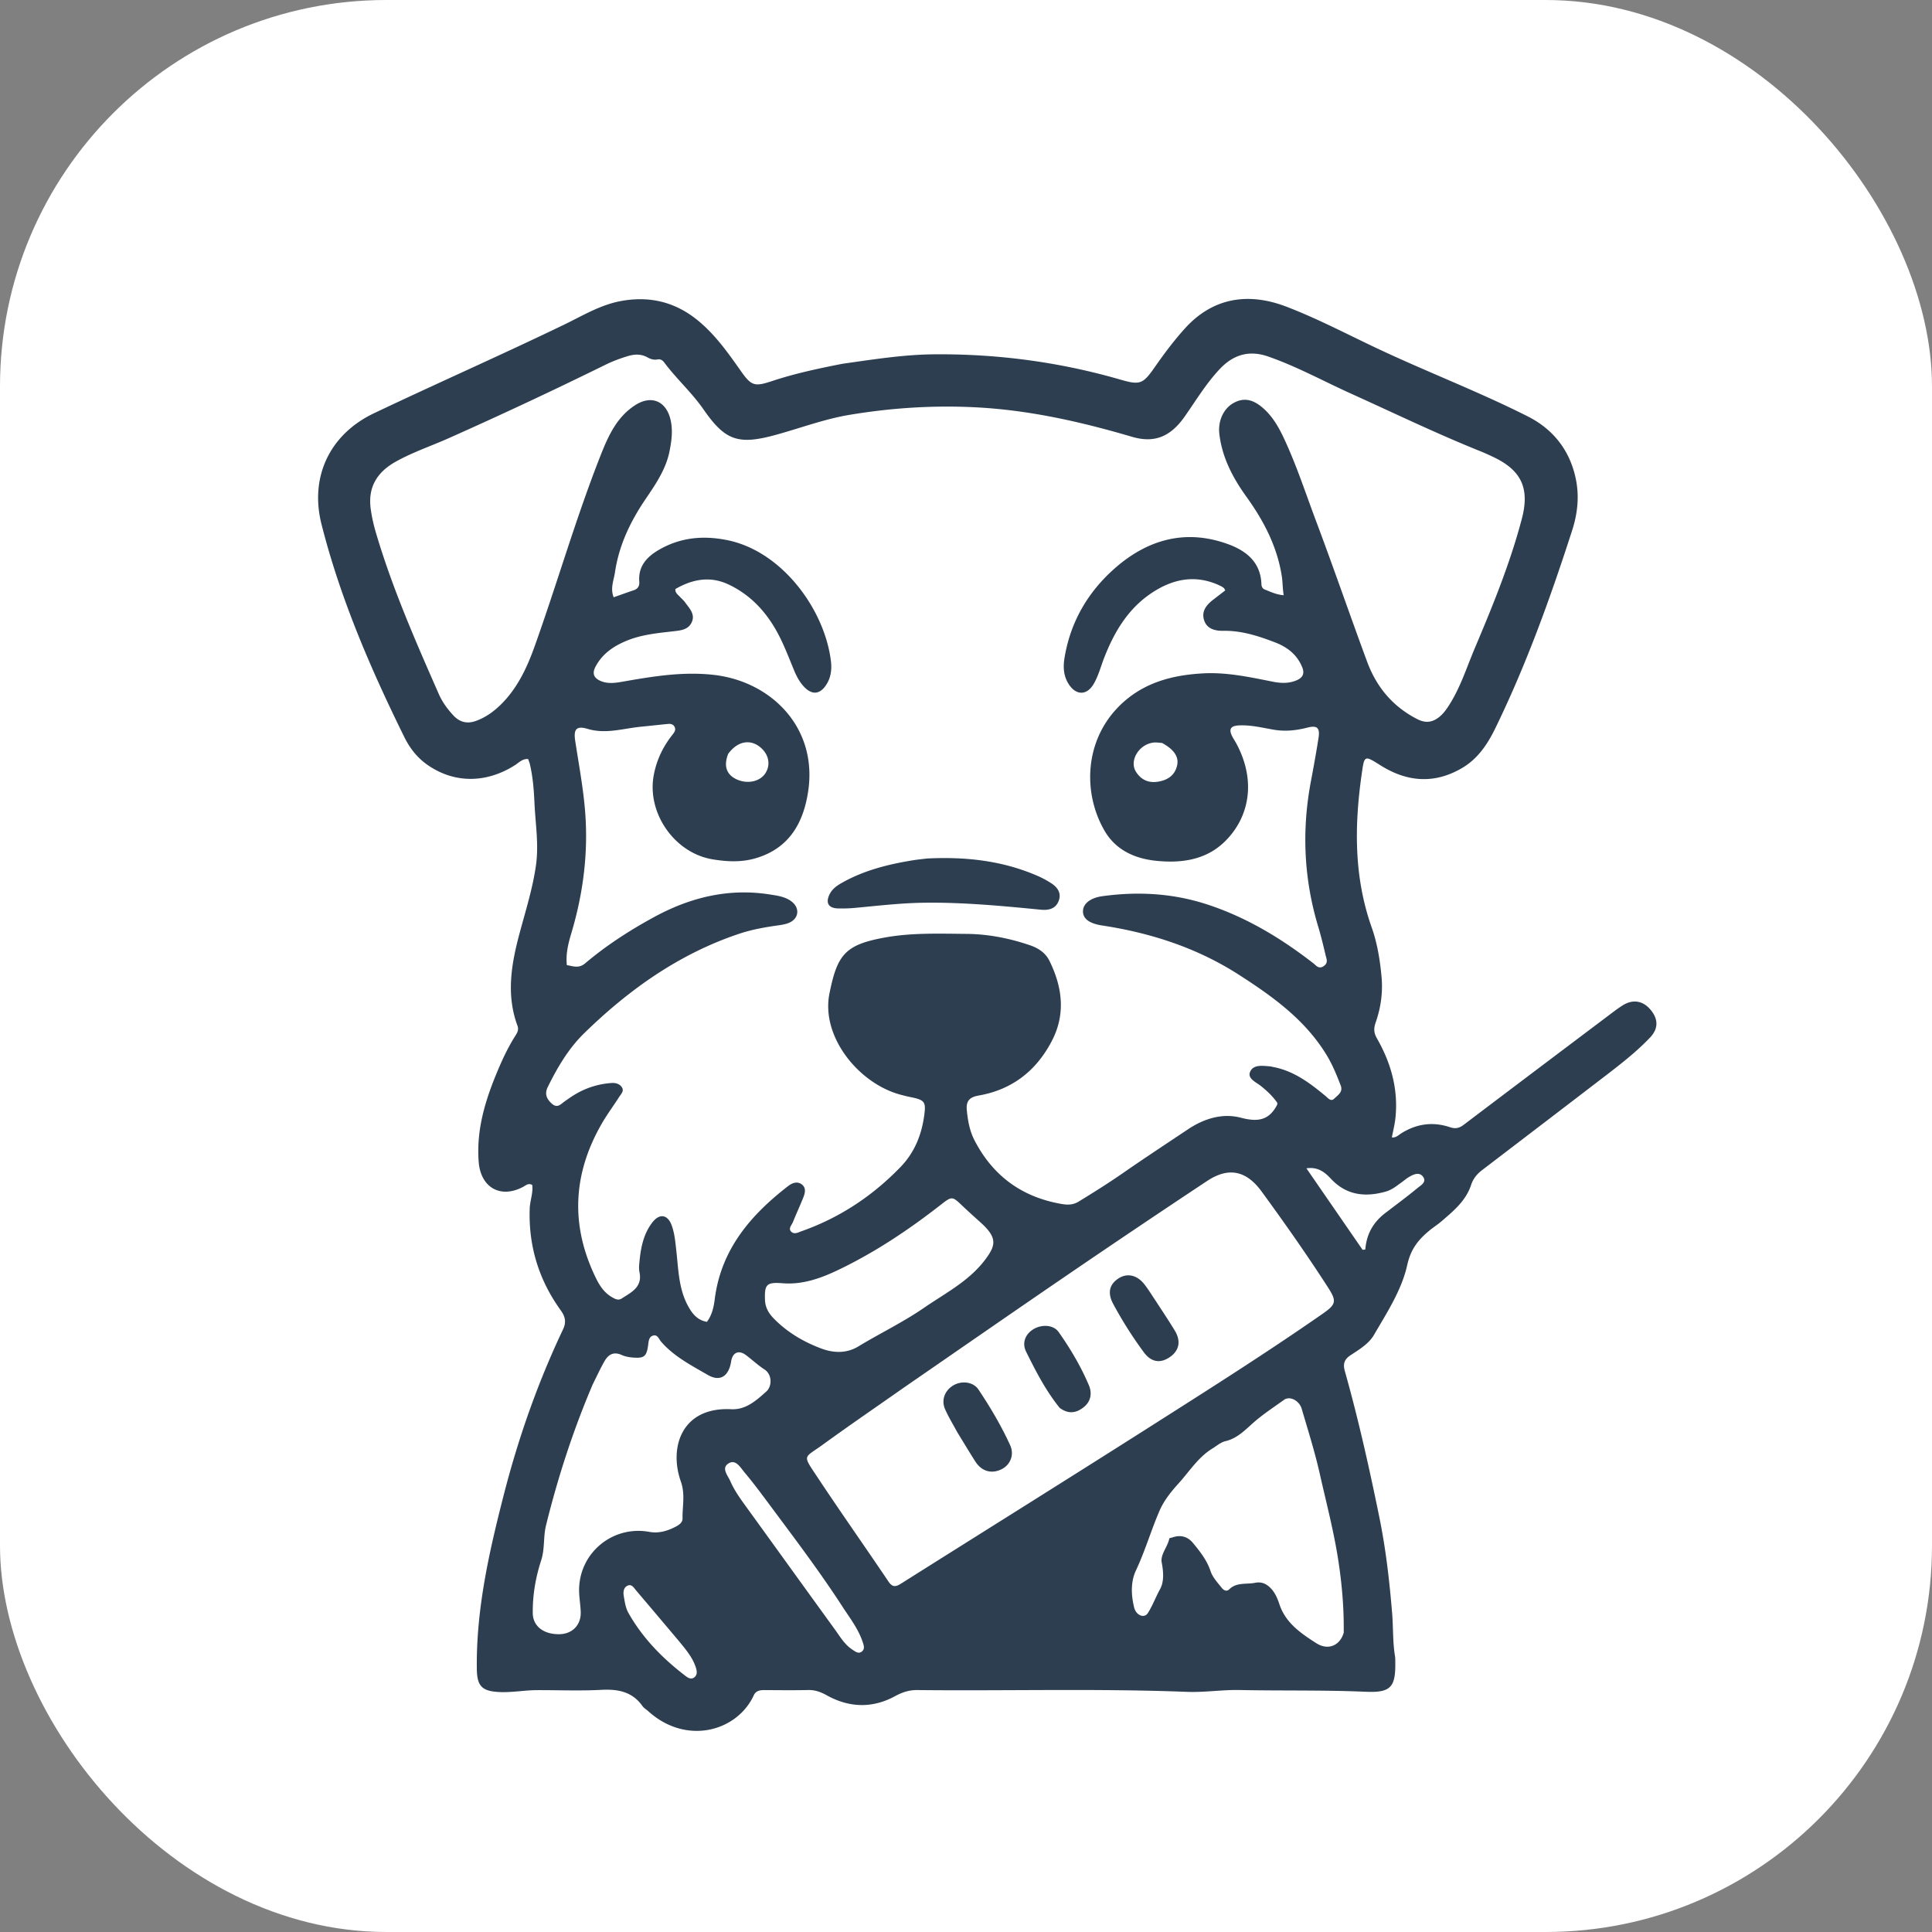 <svg xmlns="http://www.w3.org/2000/svg" version="1.1" width="1000"
     height="1000">
    <rect width="100%" height="100%" fill="#808080" stroke="none"/>
    <style>
        #light-icon {
        display: inline;
        }
        #dark-icon {
        display: none;
        }

        @media (prefers-color-scheme: dark) {
        #light-icon {
        display: none;
        }
        #dark-icon {
        display: inline;
        }
        }
    </style>
    <g id="light-icon">
        <svg xmlns="http://www.w3.org/2000/svg" version="1.1" width="1000"
             height="1000">
            <g clip-path="url(#SvgjsClipPath1182)">
                <rect width="1000" height="1000" fill="#ffffff"></rect>
                <g transform="matrix(0.977,0,0,0.977,0,0)">
                    <svg xmlns="http://www.w3.org/2000/svg" version="1.1"
                         width="1024" height="1024">
                        <svg xmlns="http://www.w3.org/2000/svg" viewBox="0 0 1024 1024" xml:space="preserve">
    <path fill="#2c3e50"
          d="M446.127 192.756c16.55-2.344 32.659-4.92 48.972-5.048 33.434-.264 66.27 4.094 98.429 13.394 10.469 3.028 11.988 2.4 18.29-6.65 4.952-7.112 10.122-14.018 15.954-20.467 14.719-16.277 33.454-19.287 53.737-11.515 16.498 6.323 32.138 14.59 48.098 22.118 26.356 12.43 53.631 22.833 79.66 35.95 13.474 6.79 22.245 17.783 25.486 32.764 2.02 9.334 1.072 18.6-1.813 27.551-11.544 35.824-24.286 71.2-40.809 105.09-4.061 8.33-9.215 16.001-17.376 20.838-14.63 8.67-29.172 7.627-43.361-1.3-8.653-5.443-8.558-5.404-9.986 4.605-3.919 27.455-4.15 54.586 5.282 81.22 2.989 8.438 4.428 17.376 5.238 26.329.744 8.227-.406 16.305-3.125 24.065-1.08 3.082-1.033 5.45.643 8.369 7.458 12.988 11.38 26.917 9.854 42.031-.345 3.423-1.222 6.793-1.909 10.482 2.2.263 3.5-1.232 4.9-2.115 8.113-5.118 16.745-6.346 25.8-3.31 2.892.969 4.944.57 7.31-1.223 26.55-20.116 53.161-40.149 79.766-60.191a65 65 0 0 1 4.52-3.127c5.323-3.346 10.651-2.508 14.695 2.26 4.173 4.922 4.328 10.025-.213 14.8-7.015 7.377-15.036 13.657-23.098 19.844-21.935 16.834-43.918 33.606-65.888 50.393-2.706 2.067-4.722 4.52-5.826 7.867-2.797 8.482-9.464 13.916-15.929 19.445-1.895 1.62-4.028 2.96-5.958 4.542-5.907 4.845-10.028 9.786-11.922 18.358-2.93 13.266-10.75 25.246-17.667 37.129-2.7 4.639-7.807 7.719-12.396 10.729-3.356 2.201-4.063 4.671-3.024 8.358 7.209 25.573 12.997 51.491 18.302 77.513 3.417 16.76 5.356 33.726 6.765 50.786.63 7.626.271 15.313 1.54 22.887.164.978.116 1.995.132 2.994.215 13.249-2.34 16.322-15.57 15.749-22.294-.967-44.59-.47-66.88-.923-9.345-.19-18.613 1.329-27.91.97-47.627-1.838-95.271-.45-142.904-.95-4.326-.046-7.948 1.162-11.763 3.24-12.017 6.544-24.298 6.13-36.184-.469-3.19-1.77-6.191-2.869-9.843-2.789-7.663.168-15.331.08-22.997.028-2.464-.017-4.655.25-5.845 2.829-8.73 18.93-35.625 26.719-55.948 8.288-.987-.895-2.233-1.593-2.981-2.65-5.46-7.707-13.049-9.065-21.946-8.589-11.3.605-22.657.113-33.988.153-6.647.023-13.217 1.323-19.91 1.006-9.095-.43-11.785-3.1-11.908-12.069-.43-31.574 6.481-62.019 14.243-92.309 7.74-30.207 18.033-59.537 31.412-87.731 1.837-3.872 1.187-6.806-1.198-10.11-11.589-16.055-17.121-33.988-16.447-53.847.145-4.27 1.91-8.38 1.33-12.592-2.122-1.112-3.385.255-4.808 1.013-11.986 6.382-22.472.4-23.543-13.162-1.282-16.238 3.056-31.313 9.081-46.042 2.962-7.24 6.208-14.378 10.441-21.007.996-1.56 1.77-3.095 1.018-5.128-6.076-16.457-3.265-32.673 1.101-48.964 3.175-11.85 6.893-23.549 8.663-35.798 1.624-11.246-.27-22.255-.77-33.35-.312-6.936-.856-13.929-2.49-20.744-.187-.78-.535-1.52-.879-2.473-3.088-.177-4.948 2.002-7.086 3.351-15.21 9.597-31.95 9.584-46.012-.083-5.516-3.792-9.548-8.946-12.425-14.78-17.918-36.33-33.95-73.453-43.923-112.84-6.355-25.096 4.347-47.673 27.864-58.846 33.391-15.864 67.231-30.774 100.534-46.842 9.705-4.683 19.024-10.417 29.836-12.499 15.682-3.019 29.667.473 41.916 10.832 8.756 7.406 15.314 16.64 21.833 25.913 5.693 8.1 7.286 8.704 16.644 5.594 12.012-3.991 24.353-6.623 37.17-9.145m-85.815 123.528c.912.973 1.948 1.858 2.715 2.935 2.187 3.07 5.303 6.063 3.508 10.272-1.743 4.087-5.708 4.48-9.654 4.937-8.416.975-16.906 1.723-24.866 5.007-6.941 2.865-12.9 6.875-16.53 13.769-1.93 3.665-.827 6.056 2.738 7.571 3.69 1.57 7.518 1.079 11.295.419 16.054-2.805 31.972-5.52 48.527-3.667 30.466 3.41 55.165 27.877 50.11 61.65-2.521 16.843-10.087 30.3-27.838 35.51-7.54 2.213-15.09 1.835-22.73.586-20.258-3.313-35.033-24.597-31.227-44.697 1.534-8.101 4.944-15.124 10.011-21.481.955-1.199 1.83-2.527.97-4.1-.722-1.318-2.068-1.611-3.47-1.471-4.79.478-9.572 1.018-14.363 1.483-9.362.908-18.589 4.03-28.169 1.149-5.904-1.776-7.549.102-6.624 6.2 2.118 13.962 4.828 27.84 5.561 41.999 1.062 20.517-1.754 40.488-7.614 60.121-1.611 5.402-3.01 10.917-2.35 16.834 3.32.547 6.32 1.9 9.67-.934 11.225-9.494 23.53-17.436 36.448-24.48 19.28-10.51 39.597-15.478 61.537-12.006 3.893.616 7.97 1.134 11.3 3.64 4.675 3.518 4.005 9.233-1.416 11.425-1.82.736-3.85 1.044-5.815 1.32-6.927.975-13.798 2.195-20.449 4.42-31.813 10.648-58.404 29.567-82.123 52.712-8.24 8.041-14.146 18.07-19.257 28.448-1.777 3.608-.69 6.292 2.126 8.828 2.98 2.683 4.748.243 6.86-1.23 2.048-1.43 4.098-2.876 6.262-4.114 5.722-3.273 11.918-5.11 18.486-5.585 2.26-.164 4.516.485 5.654 2.498 1.055 1.867-.655 3.447-1.6 4.927-2.956 4.634-6.265 9.055-9.02 13.802-15.625 26.925-16.929 54.454-3.082 82.5 1.938 3.925 4.412 7.494 8.316 9.744 1.568.904 3.296 1.897 5.154.695 5.123-3.315 11.106-6.024 9.407-14.018-.373-1.751-.17-3.667.003-5.485.712-7.536 2.161-14.904 6.998-21.012 3.712-4.687 7.993-3.924 10.06 1.73 1.606 4.391 1.964 9.065 2.488 13.697 1.12 9.878 1.233 19.985 6.189 29.054 2.209 4.042 4.874 7.517 10 8.399 2.738-3.652 3.617-7.84 4.162-12.127 3.337-26.21 18.963-44.447 38.908-59.836 2.161-1.668 4.971-2.715 7.383-.696 2.244 1.878 1.5 4.597.544 6.96-1.746 4.32-3.695 8.556-5.44 12.875-.644 1.593-2.536 3.317-.96 4.993 1.631 1.733 3.825.432 5.627-.206 20.155-7.134 37.492-18.633 52.334-33.972 7.23-7.473 11.01-16.56 12.476-26.701 1.16-8.023.503-8.833-7.615-10.447-1.467-.291-2.915-.687-4.366-1.056-22.276-5.67-42.773-30.633-38.132-53.74 4.145-20.644 8.34-25.809 29.164-29.622 14.363-2.63 28.868-2.07 43.343-1.956 11.56.091 22.8 2.29 33.742 6.03 4.434 1.515 8.204 4 10.286 8.22 6.81 13.803 8.688 28.026 1.427 42.171-8.152 15.88-21.008 26.089-38.834 29.2-4.867.85-6.845 2.814-6.35 7.861.543 5.537 1.51 10.915 4.052 15.847 9.743 18.895 25.13 30.118 46.112 33.75 3.26.565 6.128.552 9.071-1.251 7.957-4.876 15.851-9.823 23.527-15.148 11.36-7.88 22.92-15.474 34.417-23.156 8.545-5.71 18.3-8.692 28.031-6.126 8.85 2.332 14.903 1.464 19.173-6.829.137-.266.084-.63.13-1.032-2.362-3.416-5.358-6.256-8.627-8.884-2.61-2.099-7.423-3.975-5.758-7.688 1.766-3.938 6.822-3.072 10.804-2.749.328.027.646.164.974.222 11.111 1.994 19.741 8.492 28.13 15.45 1.34 1.112 2.839 3.186 4.65 1.36 1.815-1.83 4.76-3.402 3.368-6.99-2.109-5.434-4.267-10.794-7.309-15.838-11.39-18.889-28.755-31.304-46.73-42.845-22.033-14.147-46.481-22.092-72.29-26.021-6.9-1.051-10.257-3.618-10.192-7.604.063-3.868 3.834-7.028 10.164-7.907 18.71-2.597 37.206-1.606 55.26 4.234 20.865 6.751 39.344 17.89 56.577 31.265 1.562 1.212 2.94 3.36 5.6 1.484 2.498-1.761 1.368-3.868.91-5.832-1.173-5.019-2.386-10.04-3.874-14.972-7.643-25.344-8.795-50.99-3.901-76.966 1.447-7.68 2.847-15.374 4.057-23.095.843-5.373-.775-6.74-5.862-5.447-5.84 1.485-11.595 2.162-17.74 1.13-6.189-1.038-12.39-2.648-18.774-2.28-4.249.243-5.285 2.06-3.342 5.838.609 1.184 1.378 2.283 2.015 3.453 10.856 19.951 7.081 39.306-5.772 52.05-10.136 10.052-23.35 11.759-36.759 10.356-11.116-1.163-21.184-5.686-27.088-15.823-11.498-19.742-10.72-46.945 6.912-65.29 12.374-12.875 28.048-17.205 45.161-18.157 12.62-.702 24.823 1.985 37.064 4.413 4.317.857 8.61 1.016 12.743-.824 3.069-1.366 4.162-3.468 2.796-6.836-2.708-6.678-7.864-10.663-14.286-13.136-8.867-3.413-17.834-6.337-27.583-6.174-4.192.07-8.665-.935-10.14-5.714-1.43-4.632 1.223-7.965 4.733-10.674 2.19-1.69 4.384-3.377 6.527-5.027-.433-.712-.544-1.068-.785-1.256-.523-.407-1.084-.788-1.679-1.077-13.269-6.437-25.689-3.758-37.208 4.149-12.12 8.32-19.28 20.485-24.504 33.92-1.808 4.65-3.022 9.542-5.587 13.885-3.554 6.02-9.135 6.13-13.05.268-2.865-4.291-3.176-9.096-2.392-13.95 3.102-19.21 12.47-35.215 26.885-47.821 17.183-15.027 37.093-20.707 59.376-12.758 9.894 3.53 17.664 9.53 18.09 21.385.047 1.306.596 2.331 1.753 2.79 3.137 1.243 6.219 2.748 10.04 3.03-.607-3.676-.505-6.954-1.032-10.266-2.502-15.714-9.581-29.215-18.77-41.982-7.13-9.905-12.795-20.63-14.284-33.135-.807-6.772 2.076-13.55 7.736-16.582 5.48-2.936 10.528-1.777 16.22 3.556 4.853 4.546 7.91 10.202 10.66 16.15 6.44 13.935 11.19 28.523 16.576 42.854 9.314 24.776 17.919 49.818 27.1 74.645 4.973 13.45 13.654 23.862 26.693 30.462 4.342 2.198 7.929 1.668 11.532-1.223 1.851-1.485 3.26-3.315 4.559-5.265 6.437-9.669 9.839-20.723 14.308-31.29 9.473-22.403 18.681-44.9 24.883-68.49 4.192-15.947-.175-25.5-14.89-32.548-2.4-1.15-4.828-2.257-7.297-3.25-23.191-9.33-45.69-20.209-68.453-30.497-14.557-6.578-28.59-14.32-43.741-19.596-10.199-3.552-18.568-.962-25.774 6.727-7.11 7.588-12.453 16.457-18.37 24.914-7.382 10.549-15.78 14.483-28 10.889-27.37-8.05-54.94-14.275-83.584-15.661-22.234-1.077-44.18.372-66.08 4.025-13.37 2.231-25.996 7.016-38.978 10.578-19.87 5.452-26.816 3.233-38.371-13.426-6.248-9.007-14.383-16.238-20.86-24.939-.818-1.1-1.988-1.874-3.46-1.573-1.934.395-3.742-.161-5.296-1.035-3.654-2.056-7.204-1.756-11.04-.562-3.833 1.193-7.548 2.574-11.148 4.345a2388 2388 0 0 1-83.244 39.005c-9.275 4.127-18.95 7.373-27.852 12.326-10.667 5.935-15.02 14.22-13.364 25.546a86 86 0 0 0 2.553 11.682c8.697 29.643 21.096 57.854 33.499 86.058 1.82 4.14 4.479 7.76 7.551 11.113 3.463 3.779 7.46 4.736 12.202 2.998 5.105-1.871 9.405-4.98 13.219-8.769 8.732-8.675 13.755-19.488 17.828-30.887 11.987-33.546 21.8-67.843 34.89-101.007 4.07-10.314 8.63-20.42 18.443-26.655 8.874-5.638 16.769-1.716 18.779 8.602 1.056 5.42.329 10.614-.7 15.82-1.924 9.736-7.513 17.732-12.916 25.724-7.939 11.744-13.907 24.289-15.983 38.388-.622 4.223-2.614 8.541-.722 13.326 3.771-1.326 7.189-2.568 10.634-3.726 2.25-.756 3.127-2.286 2.947-4.579-.638-8.127 4.01-13.128 10.378-16.825 11.484-6.667 23.73-7.764 36.654-5.055 28.591 5.993 51.06 36.447 54.486 63.85.522 4.175.12 8.365-2.104 12.108-3.482 5.858-7.972 6.303-12.48 1.254-2.242-2.51-3.754-5.466-5.035-8.575-2.348-5.695-4.553-11.47-7.284-16.98-6.072-12.256-14.676-22.266-27.254-28.228-9.9-4.694-19.318-2.787-28.242 2.389-.114 2.068 1.15 2.778 2.512 4.218M478.71 735.228c-14.316 10.048-28.752 19.929-42.906 30.199-10.026 7.275-10.799 4.99-3.02 16.74 12.41 18.745 25.387 37.112 37.942 55.761 2.33 3.462 4.294 2.518 6.975.828 44.242-27.893 88.61-55.587 132.74-83.656 30.354-19.306 60.76-38.548 90.295-59.108 7.325-5.1 7.469-6.718 2.647-14.2-11.102-17.228-22.897-33.976-34.98-50.525-8.123-11.126-17.502-13.16-28.905-5.601a6526 6526 0 0 0-72.552 48.791c-29.303 19.994-58.446 40.223-88.236 60.771m-164.719-1.754c-10.337 24.23-18.456 49.219-24.747 74.765-1.461 5.937-.547 12.26-2.55 18.431-2.914 8.98-4.563 18.402-4.445 27.968.085 6.898 5.756 11.285 14.158 11.129 6.84-.128 11.49-4.907 11.249-11.796-.146-4.145-.968-8.289-.853-12.415.54-19.365 18.13-33.468 37.156-29.999 5.177.944 9.914-.535 14.387-2.95 1.595-.86 3.298-2.13 3.253-4.15-.146-6.512 1.531-12.65-.917-19.619-6.427-18.295.662-39.56 26.673-38.253 7.823.394 13.288-4.65 18.617-9.373 3.068-2.72 3.217-8.985-.999-11.71-3.48-2.25-6.52-5.168-9.864-7.644-3.786-2.804-7.02-1.333-7.766 3.404-1.234 7.826-5.796 10.982-12.433 7.124-8.703-5.059-17.869-9.73-24.67-17.585-1.216-1.403-1.937-4.085-4.471-3.152-2.12.78-2.14 3.16-2.417 5.135-.803 5.724-2.04 6.86-7.734 6.455-2.126-.15-4.365-.528-6.285-1.394-4.321-1.95-7.115-.166-9.131 3.382-2.135 3.757-3.952 7.696-6.21 12.247m397.882 131.519c.171-12.658-.885-25.218-2.778-37.73-2.388-15.784-6.476-31.207-9.97-46.746-2.586-11.497-6.174-22.773-9.486-34.098-1.304-4.459-6.341-7.011-9.408-4.797-5.224 3.772-10.599 7.268-15.556 11.533-4.553 3.918-8.942 8.856-15.485 10.363-2.47.568-4.638 2.512-6.903 3.897-7.503 4.587-12.112 12.072-17.822 18.385-3.933 4.346-7.753 8.979-10.208 14.662-4.476 10.366-7.614 21.23-12.435 31.478-2.881 6.127-2.591 13.05-.99 19.629 1.047 4.294 5.388 5.975 7.274 3.023 2.54-3.975 4.15-8.5 6.463-12.673 2.143-3.866 1.872-9.047.893-14.048-.846-4.325 3.137-8.29 4.001-12.755.062-.319 1.165-.437 1.784-.647 4.274-1.447 7.965-.43 10.785 2.992 3.704 4.495 7.35 9.099 9.228 14.723 1.208 3.616 3.785 6.22 6.037 9.086 1.072 1.364 2.643 1.987 3.899.75 3.95-3.889 9.09-2.55 13.711-3.473 3.684-.737 6.458.733 8.81 3.432 2.024 2.32 3.159 5.118 4.094 7.945 3.286 9.93 11.43 15.42 19.496 20.587 6.206 3.975 12.532 1.425 14.566-5.518m-191.7-216.718c-3.441-3.144-6.936-6.232-10.312-9.445-5.286-5.033-5.487-5.22-11.195-.762-17.106 13.363-35.051 25.383-54.678 34.768-9.25 4.423-18.826 7.826-29.252 7.018-8.483-.657-9.825.39-9.45 9.009.17 3.91 1.992 6.948 4.63 9.652 7.123 7.298 15.828 12.415 25.153 15.898 6.223 2.325 13.174 2.84 19.704-1.117 11.467-6.95 23.655-12.8 34.665-20.383 11.873-8.177 25.088-14.733 33.737-27.289 4.305-6.25 4.726-10.201-3.002-17.35m-73.088 204.087c-12.18-18.933-25.774-36.856-39.193-54.904-4.373-5.882-8.738-11.787-13.453-17.39-2.177-2.588-4.689-7.272-8.616-4.689-3.802 2.5-.188 6.382 1.104 9.354 1.924 4.425 4.683 8.421 7.525 12.345 15.925 21.989 31.775 44.033 47.722 66.006 2.822 3.89 5.252 8.184 9.434 10.89 1.492.965 3.185 2.417 4.99.971 1.708-1.366 1.025-3.28.424-5.072-2.098-6.25-5.903-11.53-9.937-17.51m287.55-210.27c5.4-4.158 10.902-8.192 16.142-12.543 1.832-1.521 5.384-3.324 3.011-6.286-2.074-2.589-5.218-.988-7.7.52-1.271.774-2.398 1.783-3.616 2.65-2.572 1.826-5.03 3.897-8.123 4.788-10.996 3.172-21.04 2.092-29.283-6.756-3.305-3.547-6.925-6.388-12.961-5.504l29.771 43.178 1.434-.174c.66-8.231 4.23-14.715 11.325-19.872M359.856 869.63c-7.603-9.007-15.187-18.03-22.828-27.003-1.136-1.335-2.276-3.458-4.342-2.653-2.337.91-2.601 3.392-2.225 5.57.533 3.082.936 6.25 2.52 9.05 7.487 13.227 17.89 23.837 29.84 33.021 1.383 1.062 3.163 2.425 4.976 1.047 1.893-1.44 1.373-3.674.75-5.54-1.662-4.978-4.975-8.958-8.691-13.492M615.63 393.6c-1.484-.08-2.99-.367-4.447-.206-7.775.86-13.058 9.59-9.37 15.468 2.62 4.177 6.527 6.017 11.384 5.308 5.106-.746 9.139-3.183 10.397-8.563 1.07-4.57-1.526-8.51-7.964-12.007m-229.85 5.796c-2.463 6.198-.998 10.849 4.21 13.368 5.806 2.809 12.64 1.408 15.552-3.187 3.015-4.76 1.587-10.593-3.493-14.267-5.2-3.761-11.602-2.374-16.27 4.086m105.508 55.413c20.495-.997 40.022 1.183 58.58 9.297 2.429 1.062 4.785 2.357 7.018 3.789 3.552 2.276 5.656 5.495 3.857 9.726-1.673 3.937-5.364 4.707-9.252 4.329-20.858-2.032-41.708-4.031-62.716-3.683-12.16.202-24.196 1.65-36.272 2.759-2.813.258-5.658.302-8.484.244-5.124-.104-6.778-2.958-4.481-7.548 1.326-2.65 3.588-4.354 6.067-5.774 11.885-6.811 24.911-10.078 38.289-12.218 2.296-.367 4.615-.596 7.394-.921M507.15 758.77c-2.306-4.27-4.67-8.12-6.47-12.216-2.16-4.918-.069-10.123 4.643-12.75 4.35-2.426 10.334-1.72 13.06 2.358 6.285 9.403 12.065 19.162 16.77 29.455 2.352 5.144.067 10.45-4.5 12.732-5.27 2.634-10.539 1.203-13.87-3.975-3.24-5.037-6.3-10.192-9.632-15.605m54.238-12.914c-7.469-9.295-12.701-19.521-17.787-29.796-2.231-4.507-.483-9.09 3.634-11.71 4.474-2.848 10.83-2.63 13.65 1.375 6.223 8.837 11.756 18.179 15.982 28.135 1.728 4.07 1.229 8.558-2.848 11.739-4.02 3.136-8.095 3.608-12.631.257m51.127-56.319c3.446 5.317 6.78 10.281 9.875 15.392 3.367 5.56 2.365 10.552-2.537 13.97-5.064 3.532-9.923 2.857-13.858-2.463a212 212 0 0 1-16.247-25.657c-3.143-5.849-1.999-10.35 2.777-13.47 4.655-3.043 9.946-1.876 13.914 3.296 2.115 2.757 3.916 5.755 6.076 8.932"></path>
</svg>
                    </svg>
                </g>
            </g>
            <defs>
                <clipPath id="SvgjsClipPath1182">
                    <rect width="1000" height="1000" x="0" y="0" rx="200" ry="200"></rect>
                </clipPath>
            </defs>
        </svg>
    </g>
    <g id="dark-icon">
        <svg xmlns="http://www.w3.org/2000/svg" version="1.1" width="1000"
             height="1000">
            <g clip-path="url(#SvgjsClipPath1183)">
                <rect width="1000" height="1000" fill="#2c3e50"></rect>
                <g transform="matrix(0.977,0,0,0.977,0,0)">
                    <svg xmlns="http://www.w3.org/2000/svg" version="1.1"
                         width="1024" height="1024">
                        <svg xmlns="http://www.w3.org/2000/svg" viewBox="0 0 1024 1024" xml:space="preserve">
    <path fill="#fff"
          d="M446.127 192.756c16.55-2.344 32.659-4.92 48.972-5.048 33.434-.264 66.27 4.094 98.429 13.394 10.469 3.028 11.988 2.4 18.29-6.65 4.952-7.112 10.122-14.018 15.954-20.467 14.719-16.277 33.454-19.287 53.737-11.515 16.498 6.323 32.138 14.59 48.098 22.118 26.356 12.43 53.631 22.833 79.66 35.95 13.474 6.79 22.245 17.783 25.486 32.764 2.02 9.334 1.072 18.6-1.813 27.551-11.544 35.824-24.286 71.2-40.809 105.09-4.061 8.33-9.215 16.001-17.376 20.838-14.63 8.67-29.172 7.627-43.361-1.3-8.653-5.443-8.558-5.404-9.986 4.605-3.919 27.455-4.15 54.586 5.282 81.22 2.989 8.438 4.428 17.376 5.238 26.329.744 8.227-.406 16.305-3.125 24.065-1.08 3.082-1.033 5.45.643 8.369 7.458 12.988 11.38 26.917 9.854 42.031-.345 3.423-1.222 6.793-1.909 10.482 2.2.263 3.5-1.232 4.9-2.115 8.113-5.118 16.745-6.346 25.8-3.31 2.892.969 4.944.57 7.31-1.223 26.55-20.116 53.161-40.149 79.766-60.191a65 65 0 0 1 4.52-3.127c5.323-3.346 10.651-2.508 14.695 2.26 4.173 4.922 4.328 10.025-.213 14.8-7.015 7.377-15.036 13.657-23.098 19.844-21.935 16.834-43.918 33.606-65.888 50.393-2.706 2.067-4.722 4.52-5.826 7.867-2.797 8.482-9.464 13.916-15.929 19.445-1.895 1.62-4.028 2.96-5.958 4.542-5.907 4.845-10.028 9.786-11.922 18.358-2.93 13.266-10.75 25.246-17.667 37.129-2.7 4.639-7.807 7.719-12.396 10.729-3.356 2.201-4.063 4.671-3.024 8.358 7.209 25.573 12.997 51.491 18.302 77.513 3.417 16.76 5.356 33.726 6.765 50.786.63 7.626.271 15.313 1.54 22.887.164.978.116 1.995.132 2.994.215 13.249-2.34 16.322-15.57 15.749-22.294-.967-44.59-.47-66.88-.923-9.345-.19-18.613 1.329-27.91.97-47.627-1.838-95.271-.45-142.904-.95-4.326-.046-7.948 1.162-11.763 3.24-12.017 6.544-24.298 6.13-36.184-.469-3.19-1.77-6.191-2.869-9.843-2.789-7.663.168-15.331.08-22.997.028-2.464-.017-4.655.25-5.845 2.829-8.73 18.93-35.625 26.719-55.948 8.288-.987-.895-2.233-1.593-2.981-2.65-5.46-7.707-13.049-9.065-21.946-8.589-11.3.605-22.657.113-33.988.153-6.647.023-13.217 1.323-19.91 1.006-9.095-.43-11.785-3.1-11.908-12.069-.43-31.574 6.481-62.019 14.243-92.309 7.74-30.207 18.033-59.537 31.412-87.731 1.837-3.872 1.187-6.806-1.198-10.11-11.589-16.055-17.121-33.988-16.447-53.847.145-4.27 1.91-8.38 1.33-12.592-2.122-1.112-3.385.255-4.808 1.013-11.986 6.382-22.472.4-23.543-13.162-1.282-16.238 3.056-31.313 9.081-46.042 2.962-7.24 6.208-14.378 10.441-21.007.996-1.56 1.77-3.095 1.018-5.128-6.076-16.457-3.265-32.673 1.101-48.964 3.175-11.85 6.893-23.549 8.663-35.798 1.624-11.246-.27-22.255-.77-33.35-.312-6.936-.856-13.929-2.49-20.744-.187-.78-.535-1.52-.879-2.473-3.088-.177-4.948 2.002-7.086 3.351-15.21 9.597-31.95 9.584-46.012-.083-5.516-3.792-9.548-8.946-12.425-14.78-17.918-36.33-33.95-73.453-43.923-112.84-6.355-25.096 4.347-47.673 27.864-58.846 33.391-15.864 67.231-30.774 100.534-46.842 9.705-4.683 19.024-10.417 29.836-12.499 15.682-3.019 29.667.473 41.916 10.832 8.756 7.406 15.314 16.64 21.833 25.913 5.693 8.1 7.286 8.704 16.644 5.594 12.012-3.991 24.353-6.623 37.17-9.145m-85.815 123.528c.912.973 1.948 1.858 2.715 2.935 2.187 3.07 5.303 6.063 3.508 10.272-1.743 4.087-5.708 4.48-9.654 4.937-8.416.975-16.906 1.723-24.866 5.007-6.941 2.865-12.9 6.875-16.53 13.769-1.93 3.665-.827 6.056 2.738 7.571 3.69 1.57 7.518 1.079 11.295.419 16.054-2.805 31.972-5.52 48.527-3.667 30.466 3.41 55.165 27.877 50.11 61.65-2.521 16.843-10.087 30.3-27.838 35.51-7.54 2.213-15.09 1.835-22.73.586-20.258-3.313-35.033-24.597-31.227-44.697 1.534-8.101 4.944-15.124 10.011-21.481.955-1.199 1.83-2.527.97-4.1-.722-1.318-2.068-1.611-3.47-1.471-4.79.478-9.572 1.018-14.363 1.483-9.362.908-18.589 4.03-28.169 1.149-5.904-1.776-7.549.102-6.624 6.2 2.118 13.962 4.828 27.84 5.561 41.999 1.062 20.517-1.754 40.488-7.614 60.121-1.611 5.402-3.01 10.917-2.35 16.834 3.32.547 6.32 1.9 9.67-.934 11.225-9.494 23.53-17.436 36.448-24.48 19.28-10.51 39.597-15.478 61.537-12.006 3.893.616 7.97 1.134 11.3 3.64 4.675 3.518 4.005 9.233-1.416 11.425-1.82.736-3.85 1.044-5.815 1.32-6.927.975-13.798 2.195-20.449 4.42-31.813 10.648-58.404 29.567-82.123 52.712-8.24 8.041-14.146 18.07-19.257 28.448-1.777 3.608-.69 6.292 2.126 8.828 2.98 2.683 4.748.243 6.86-1.23 2.048-1.43 4.098-2.876 6.262-4.114 5.722-3.273 11.918-5.11 18.486-5.585 2.26-.164 4.516.485 5.654 2.498 1.055 1.867-.655 3.447-1.6 4.927-2.956 4.634-6.265 9.055-9.02 13.802-15.625 26.925-16.929 54.454-3.082 82.5 1.938 3.925 4.412 7.494 8.316 9.744 1.568.904 3.296 1.897 5.154.695 5.123-3.315 11.106-6.024 9.407-14.018-.373-1.751-.17-3.667.003-5.485.712-7.536 2.161-14.904 6.998-21.012 3.712-4.687 7.993-3.924 10.06 1.73 1.606 4.391 1.964 9.065 2.488 13.697 1.12 9.878 1.233 19.985 6.189 29.054 2.209 4.042 4.874 7.517 10 8.399 2.738-3.652 3.617-7.84 4.162-12.127 3.337-26.21 18.963-44.447 38.908-59.836 2.161-1.668 4.971-2.715 7.383-.696 2.244 1.878 1.5 4.597.544 6.96-1.746 4.32-3.695 8.556-5.44 12.875-.644 1.593-2.536 3.317-.96 4.993 1.631 1.733 3.825.432 5.627-.206 20.155-7.134 37.492-18.633 52.334-33.972 7.23-7.473 11.01-16.56 12.476-26.701 1.16-8.023.503-8.833-7.615-10.447-1.467-.291-2.915-.687-4.366-1.056-22.276-5.67-42.773-30.633-38.132-53.74 4.145-20.644 8.34-25.809 29.164-29.622 14.363-2.63 28.868-2.07 43.343-1.956 11.56.091 22.8 2.29 33.742 6.03 4.434 1.515 8.204 4 10.286 8.22 6.81 13.803 8.688 28.026 1.427 42.171-8.152 15.88-21.008 26.089-38.834 29.2-4.867.85-6.845 2.814-6.35 7.861.543 5.537 1.51 10.915 4.052 15.847 9.743 18.895 25.13 30.118 46.112 33.75 3.26.565 6.128.552 9.071-1.251 7.957-4.876 15.851-9.823 23.527-15.148 11.36-7.88 22.92-15.474 34.417-23.156 8.545-5.71 18.3-8.692 28.031-6.126 8.85 2.332 14.903 1.464 19.173-6.829.137-.266.084-.63.13-1.032-2.362-3.416-5.358-6.256-8.627-8.884-2.61-2.099-7.423-3.975-5.758-7.688 1.766-3.938 6.822-3.072 10.804-2.749.328.027.646.164.974.222 11.111 1.994 19.741 8.492 28.13 15.45 1.34 1.112 2.839 3.186 4.65 1.36 1.815-1.83 4.76-3.402 3.368-6.99-2.109-5.434-4.267-10.794-7.309-15.838-11.39-18.889-28.755-31.304-46.73-42.845-22.033-14.147-46.481-22.092-72.29-26.021-6.9-1.051-10.257-3.618-10.192-7.604.063-3.868 3.834-7.028 10.164-7.907 18.71-2.597 37.206-1.606 55.26 4.234 20.865 6.751 39.344 17.89 56.577 31.265 1.562 1.212 2.94 3.36 5.6 1.484 2.498-1.761 1.368-3.868.91-5.832-1.173-5.019-2.386-10.04-3.874-14.972-7.643-25.344-8.795-50.99-3.901-76.966 1.447-7.68 2.847-15.374 4.057-23.095.843-5.373-.775-6.74-5.862-5.447-5.84 1.485-11.595 2.162-17.74 1.13-6.189-1.038-12.39-2.648-18.774-2.28-4.249.243-5.285 2.06-3.342 5.838.609 1.184 1.378 2.283 2.015 3.453 10.856 19.951 7.081 39.306-5.772 52.05-10.136 10.052-23.35 11.759-36.759 10.356-11.116-1.163-21.184-5.686-27.088-15.823-11.498-19.742-10.72-46.945 6.912-65.29 12.374-12.875 28.048-17.205 45.161-18.157 12.62-.702 24.823 1.985 37.064 4.413 4.317.857 8.61 1.016 12.743-.824 3.069-1.366 4.162-3.468 2.796-6.836-2.708-6.678-7.864-10.663-14.286-13.136-8.867-3.413-17.834-6.337-27.583-6.174-4.192.07-8.665-.935-10.14-5.714-1.43-4.632 1.223-7.965 4.733-10.674 2.19-1.69 4.384-3.377 6.527-5.027-.433-.712-.544-1.068-.785-1.256-.523-.407-1.084-.788-1.679-1.077-13.269-6.437-25.689-3.758-37.208 4.149-12.12 8.32-19.28 20.485-24.504 33.92-1.808 4.65-3.022 9.542-5.587 13.885-3.554 6.02-9.135 6.13-13.05.268-2.865-4.291-3.176-9.096-2.392-13.95 3.102-19.21 12.47-35.215 26.885-47.821 17.183-15.027 37.093-20.707 59.376-12.758 9.894 3.53 17.664 9.53 18.09 21.385.047 1.306.596 2.331 1.753 2.79 3.137 1.243 6.219 2.748 10.04 3.03-.607-3.676-.505-6.954-1.032-10.266-2.502-15.714-9.581-29.215-18.77-41.982-7.13-9.905-12.795-20.63-14.284-33.135-.807-6.772 2.076-13.55 7.736-16.582 5.48-2.936 10.528-1.777 16.22 3.556 4.853 4.546 7.91 10.202 10.66 16.15 6.44 13.935 11.19 28.523 16.576 42.854 9.314 24.776 17.919 49.818 27.1 74.645 4.973 13.45 13.654 23.862 26.693 30.462 4.342 2.198 7.929 1.668 11.532-1.223 1.851-1.485 3.26-3.315 4.559-5.265 6.437-9.669 9.839-20.723 14.308-31.29 9.473-22.403 18.681-44.9 24.883-68.49 4.192-15.947-.175-25.5-14.89-32.548-2.4-1.15-4.828-2.257-7.297-3.25-23.191-9.33-45.69-20.209-68.453-30.497-14.557-6.578-28.59-14.32-43.741-19.596-10.199-3.552-18.568-.962-25.774 6.727-7.11 7.588-12.453 16.457-18.37 24.914-7.382 10.549-15.78 14.483-28 10.889-27.37-8.05-54.94-14.275-83.584-15.661-22.234-1.077-44.18.372-66.08 4.025-13.37 2.231-25.996 7.016-38.978 10.578-19.87 5.452-26.816 3.233-38.371-13.426-6.248-9.007-14.383-16.238-20.86-24.939-.818-1.1-1.988-1.874-3.46-1.573-1.934.395-3.742-.161-5.296-1.035-3.654-2.056-7.204-1.756-11.04-.562-3.833 1.193-7.548 2.574-11.148 4.345a2388 2388 0 0 1-83.244 39.005c-9.275 4.127-18.95 7.373-27.852 12.326-10.667 5.935-15.02 14.22-13.364 25.546a86 86 0 0 0 2.553 11.682c8.697 29.643 21.096 57.854 33.499 86.058 1.82 4.14 4.479 7.76 7.551 11.113 3.463 3.779 7.46 4.736 12.202 2.998 5.105-1.871 9.405-4.98 13.219-8.769 8.732-8.675 13.755-19.488 17.828-30.887 11.987-33.546 21.8-67.843 34.89-101.007 4.07-10.314 8.63-20.42 18.443-26.655 8.874-5.638 16.769-1.716 18.779 8.602 1.056 5.42.329 10.614-.7 15.82-1.924 9.736-7.513 17.732-12.916 25.724-7.939 11.744-13.907 24.289-15.983 38.388-.622 4.223-2.614 8.541-.722 13.326 3.771-1.326 7.189-2.568 10.634-3.726 2.25-.756 3.127-2.286 2.947-4.579-.638-8.127 4.01-13.128 10.378-16.825 11.484-6.667 23.73-7.764 36.654-5.055 28.591 5.993 51.06 36.447 54.486 63.85.522 4.175.12 8.365-2.104 12.108-3.482 5.858-7.972 6.303-12.48 1.254-2.242-2.51-3.754-5.466-5.035-8.575-2.348-5.695-4.553-11.47-7.284-16.98-6.072-12.256-14.676-22.266-27.254-28.228-9.9-4.694-19.318-2.787-28.242 2.389-.114 2.068 1.15 2.778 2.512 4.218M478.71 735.228c-14.316 10.048-28.752 19.929-42.906 30.199-10.026 7.275-10.799 4.99-3.02 16.74 12.41 18.745 25.387 37.112 37.942 55.761 2.33 3.462 4.294 2.518 6.975.828 44.242-27.893 88.61-55.587 132.74-83.656 30.354-19.306 60.76-38.548 90.295-59.108 7.325-5.1 7.469-6.718 2.647-14.2-11.102-17.228-22.897-33.976-34.98-50.525-8.123-11.126-17.502-13.16-28.905-5.601a6526 6526 0 0 0-72.552 48.791c-29.303 19.994-58.446 40.223-88.236 60.771m-164.719-1.754c-10.337 24.23-18.456 49.219-24.747 74.765-1.461 5.937-.547 12.26-2.55 18.431-2.914 8.98-4.563 18.402-4.445 27.968.085 6.898 5.756 11.285 14.158 11.129 6.84-.128 11.49-4.907 11.249-11.796-.146-4.145-.968-8.289-.853-12.415.54-19.365 18.13-33.468 37.156-29.999 5.177.944 9.914-.535 14.387-2.95 1.595-.86 3.298-2.13 3.253-4.15-.146-6.512 1.531-12.65-.917-19.619-6.427-18.295.662-39.56 26.673-38.253 7.823.394 13.288-4.65 18.617-9.373 3.068-2.72 3.217-8.985-.999-11.71-3.48-2.25-6.52-5.168-9.864-7.644-3.786-2.804-7.02-1.333-7.766 3.404-1.234 7.826-5.796 10.982-12.433 7.124-8.703-5.059-17.869-9.73-24.67-17.585-1.216-1.403-1.937-4.085-4.471-3.152-2.12.78-2.14 3.16-2.417 5.135-.803 5.724-2.04 6.86-7.734 6.455-2.126-.15-4.365-.528-6.285-1.394-4.321-1.95-7.115-.166-9.131 3.382-2.135 3.757-3.952 7.696-6.21 12.247m397.882 131.519c.171-12.658-.885-25.218-2.778-37.73-2.388-15.784-6.476-31.207-9.97-46.746-2.586-11.497-6.174-22.773-9.486-34.098-1.304-4.459-6.341-7.011-9.408-4.797-5.224 3.772-10.599 7.268-15.556 11.533-4.553 3.918-8.942 8.856-15.485 10.363-2.47.568-4.638 2.512-6.903 3.897-7.503 4.587-12.112 12.072-17.822 18.385-3.933 4.346-7.753 8.979-10.208 14.662-4.476 10.366-7.614 21.23-12.435 31.478-2.881 6.127-2.591 13.05-.99 19.629 1.047 4.294 5.388 5.975 7.274 3.023 2.54-3.975 4.15-8.5 6.463-12.673 2.143-3.866 1.872-9.047.893-14.048-.846-4.325 3.137-8.29 4.001-12.755.062-.319 1.165-.437 1.784-.647 4.274-1.447 7.965-.43 10.785 2.992 3.704 4.495 7.35 9.099 9.228 14.723 1.208 3.616 3.785 6.22 6.037 9.086 1.072 1.364 2.643 1.987 3.899.75 3.95-3.889 9.09-2.55 13.711-3.473 3.684-.737 6.458.733 8.81 3.432 2.024 2.32 3.159 5.118 4.094 7.945 3.286 9.93 11.43 15.42 19.496 20.587 6.206 3.975 12.532 1.425 14.566-5.518m-191.7-216.718c-3.441-3.144-6.936-6.232-10.312-9.445-5.286-5.033-5.487-5.22-11.195-.762-17.106 13.363-35.051 25.383-54.678 34.768-9.25 4.423-18.826 7.826-29.252 7.018-8.483-.657-9.825.39-9.45 9.009.17 3.91 1.992 6.948 4.63 9.652 7.123 7.298 15.828 12.415 25.153 15.898 6.223 2.325 13.174 2.84 19.704-1.117 11.467-6.95 23.655-12.8 34.665-20.383 11.873-8.177 25.088-14.733 33.737-27.289 4.305-6.25 4.726-10.201-3.002-17.35m-73.088 204.087c-12.18-18.933-25.774-36.856-39.193-54.904-4.373-5.882-8.738-11.787-13.453-17.39-2.177-2.588-4.689-7.272-8.616-4.689-3.802 2.5-.188 6.382 1.104 9.354 1.924 4.425 4.683 8.421 7.525 12.345 15.925 21.989 31.775 44.033 47.722 66.006 2.822 3.89 5.252 8.184 9.434 10.89 1.492.965 3.185 2.417 4.99.971 1.708-1.366 1.025-3.28.424-5.072-2.098-6.25-5.903-11.53-9.937-17.51m287.55-210.27c5.4-4.158 10.902-8.192 16.142-12.543 1.832-1.521 5.384-3.324 3.011-6.286-2.074-2.589-5.218-.988-7.7.52-1.271.774-2.398 1.783-3.616 2.65-2.572 1.826-5.03 3.897-8.123 4.788-10.996 3.172-21.04 2.092-29.283-6.756-3.305-3.547-6.925-6.388-12.961-5.504l29.771 43.178 1.434-.174c.66-8.231 4.23-14.715 11.325-19.872M359.856 869.63c-7.603-9.007-15.187-18.03-22.828-27.003-1.136-1.335-2.276-3.458-4.342-2.653-2.337.91-2.601 3.392-2.225 5.57.533 3.082.936 6.25 2.52 9.05 7.487 13.227 17.89 23.837 29.84 33.021 1.383 1.062 3.163 2.425 4.976 1.047 1.893-1.44 1.373-3.674.75-5.54-1.662-4.978-4.975-8.958-8.691-13.492M615.63 393.6c-1.484-.08-2.99-.367-4.447-.206-7.775.86-13.058 9.59-9.37 15.468 2.62 4.177 6.527 6.017 11.384 5.308 5.106-.746 9.139-3.183 10.397-8.563 1.07-4.57-1.526-8.51-7.964-12.007m-229.85 5.796c-2.463 6.198-.998 10.849 4.21 13.368 5.806 2.809 12.64 1.408 15.552-3.187 3.015-4.76 1.587-10.593-3.493-14.267-5.2-3.761-11.602-2.374-16.27 4.086m105.508 55.413c20.495-.997 40.022 1.183 58.58 9.297 2.429 1.062 4.785 2.357 7.018 3.789 3.552 2.276 5.656 5.495 3.857 9.726-1.673 3.937-5.364 4.707-9.252 4.329-20.858-2.032-41.708-4.031-62.716-3.683-12.16.202-24.196 1.65-36.272 2.759-2.813.258-5.658.302-8.484.244-5.124-.104-6.778-2.958-4.481-7.548 1.326-2.65 3.588-4.354 6.067-5.774 11.885-6.811 24.911-10.078 38.289-12.218 2.296-.367 4.615-.596 7.394-.921M507.15 758.77c-2.306-4.27-4.67-8.12-6.47-12.216-2.16-4.918-.069-10.123 4.643-12.75 4.35-2.426 10.334-1.72 13.06 2.358 6.285 9.403 12.065 19.162 16.77 29.455 2.352 5.144.067 10.45-4.5 12.732-5.27 2.634-10.539 1.203-13.87-3.975-3.24-5.037-6.3-10.192-9.632-15.605m54.238-12.914c-7.469-9.295-12.701-19.521-17.787-29.796-2.231-4.507-.483-9.09 3.634-11.71 4.474-2.848 10.83-2.63 13.65 1.375 6.223 8.837 11.756 18.179 15.982 28.135 1.728 4.07 1.229 8.558-2.848 11.739-4.02 3.136-8.095 3.608-12.631.257m51.127-56.319c3.446 5.317 6.78 10.281 9.875 15.392 3.367 5.56 2.365 10.552-2.537 13.97-5.064 3.532-9.923 2.857-13.858-2.463a212 212 0 0 1-16.247-25.657c-3.143-5.849-1.999-10.35 2.777-13.47 4.655-3.043 9.946-1.876 13.914 3.296 2.115 2.757 3.916 5.755 6.076 8.932"></path>
</svg>
                    </svg>
                </g>
            </g>
            <defs>
                <clipPath id="SvgjsClipPath1183">
                    <rect width="1000" height="1000" x="0" y="0" rx="200" ry="200"></rect>
                </clipPath>
            </defs>
        </svg>
    </g>
</svg>